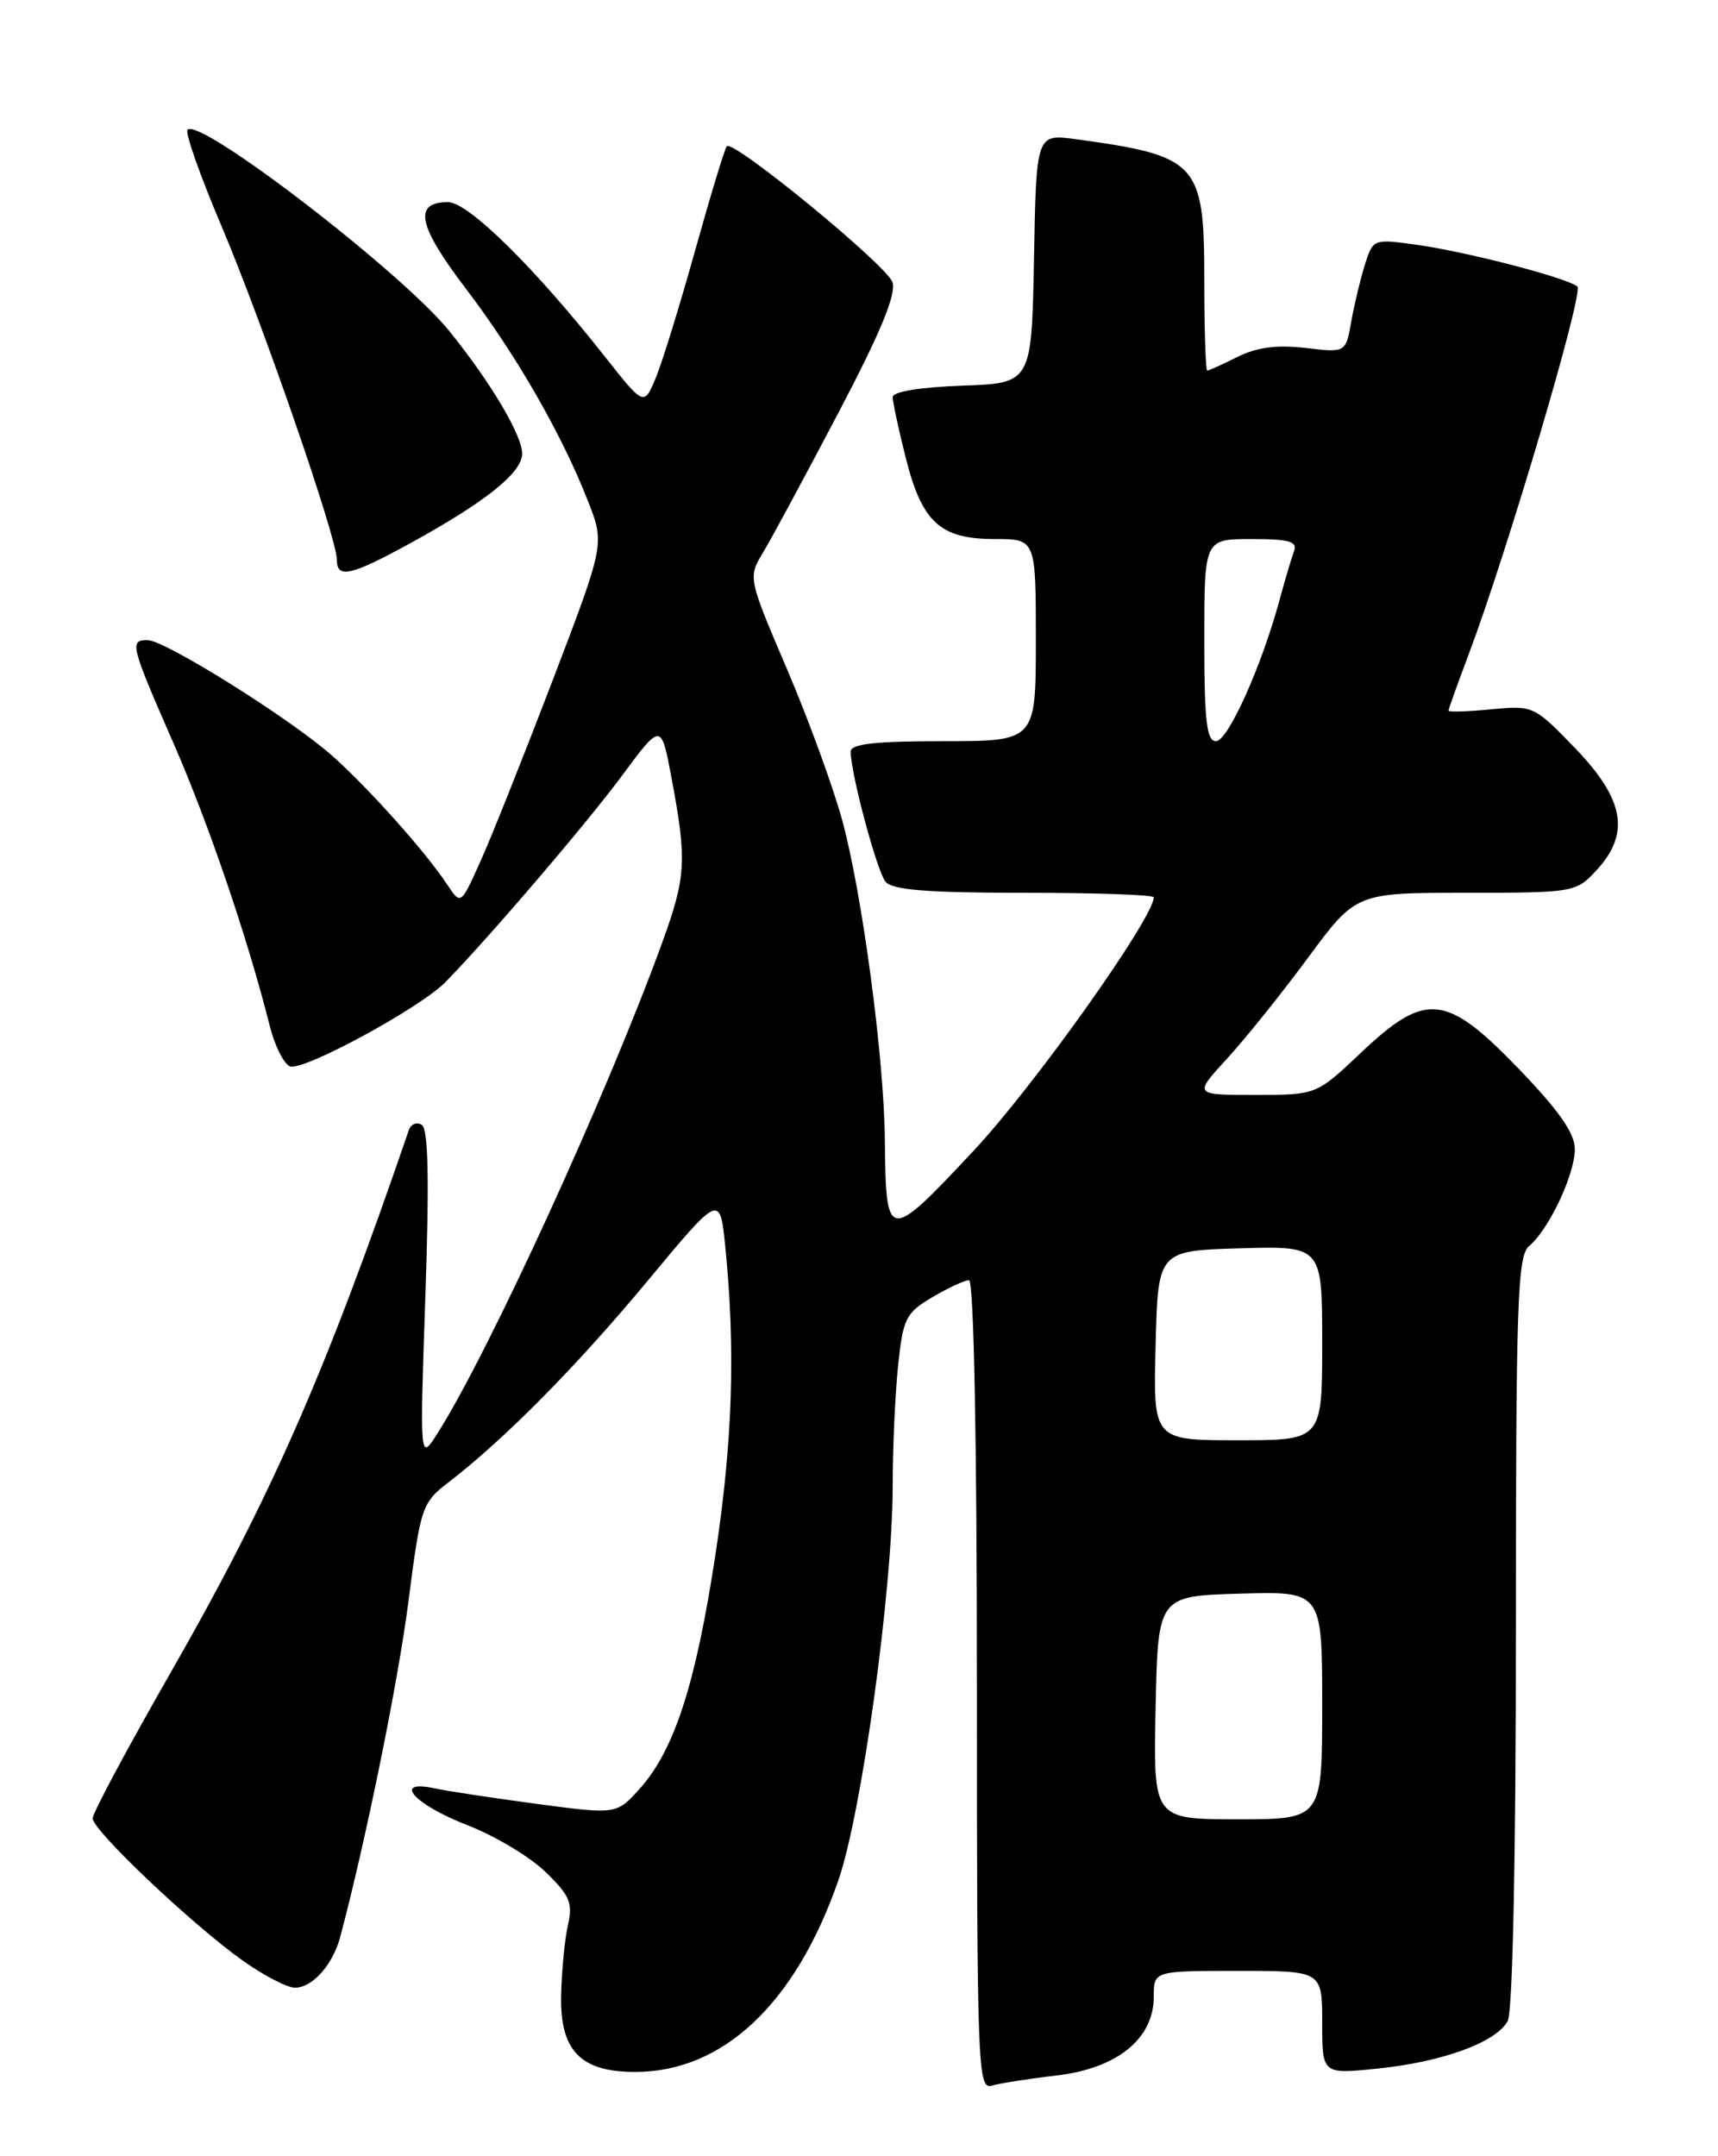 <?xml version="1.0" encoding="UTF-8" standalone="no"?>
<!DOCTYPE svg PUBLIC "-//W3C//DTD SVG 1.1//EN" "http://www.w3.org/Graphics/SVG/1.1/DTD/svg11.dtd" >
<svg xmlns="http://www.w3.org/2000/svg" xmlns:xlink="http://www.w3.org/1999/xlink" version="1.1" viewBox="0 0 204 256">
 <g >
 <path fill="currentColor"
d=" M 125.47 246.42 C 132.67 245.57 137.00 242.06 137.00 237.08 C 137.00 234.00 137.00 234.00 147.00 234.00 C 157.00 234.00 157.00 234.00 157.00 240.14 C 157.00 246.28 157.00 246.28 163.57 245.60 C 171.31 244.81 177.67 242.48 179.03 239.95 C 179.62 238.85 180.00 220.51 180.00 193.69 C 180.00 154.49 180.19 149.09 181.57 147.94 C 183.91 146.00 187.00 139.45 187.00 136.44 C 187.00 134.55 185.12 131.86 180.34 126.90 C 171.69 117.94 169.31 117.70 161.59 125.00 C 156.31 130.00 156.31 130.00 149.03 130.00 C 141.75 130.00 141.75 130.00 145.65 125.75 C 147.81 123.41 152.14 118.01 155.29 113.75 C 161.01 106.00 161.01 106.00 174.05 106.00 C 186.87 106.00 187.14 105.95 189.55 103.35 C 193.60 98.98 192.91 94.94 187.06 88.86 C 182.17 83.79 182.06 83.74 177.06 84.22 C 174.28 84.49 172.00 84.56 172.00 84.38 C 172.00 84.19 173.08 81.18 174.40 77.68 C 179.00 65.44 188.09 34.69 187.30 34.02 C 186.09 32.99 174.20 29.90 168.27 29.07 C 163.07 28.34 163.04 28.36 162.07 31.42 C 161.54 33.11 160.81 36.16 160.45 38.19 C 159.80 41.88 159.80 41.88 155.01 41.31 C 151.63 40.92 149.25 41.23 146.95 42.37 C 145.16 43.27 143.54 44.00 143.35 44.00 C 143.16 44.00 143.00 39.12 143.00 33.15 C 143.00 19.33 142.25 18.51 127.78 16.53 C 123.05 15.89 123.05 15.89 122.78 30.69 C 122.50 45.50 122.50 45.50 114.25 45.79 C 109.26 45.97 106.00 46.50 106.00 47.15 C 106.00 47.73 106.70 50.98 107.55 54.36 C 109.48 62.03 111.65 64.00 118.11 64.00 C 123.00 64.00 123.00 64.00 123.00 76.00 C 123.00 88.00 123.00 88.00 112.00 88.00 C 103.86 88.00 101.00 88.32 101.01 89.25 C 101.05 91.96 104.13 103.45 105.15 104.69 C 105.97 105.67 110.14 106.00 121.62 106.00 C 130.08 106.00 137.00 106.24 137.00 106.54 C 137.00 108.98 122.77 128.99 115.55 136.69 C 105.38 147.54 105.19 147.52 105.07 135.30 C 104.98 125.58 102.38 106.10 100.01 97.40 C 98.95 93.49 96.00 85.41 93.45 79.44 C 88.81 68.58 88.81 68.58 90.64 65.54 C 91.65 63.87 95.66 56.42 99.56 49.00 C 104.57 39.47 106.45 34.91 105.97 33.50 C 105.30 31.50 87.10 16.57 86.31 17.36 C 86.07 17.59 84.39 23.12 82.57 29.64 C 80.75 36.16 78.64 43.01 77.87 44.86 C 76.47 48.22 76.47 48.22 71.84 42.36 C 63.45 31.72 55.60 24.00 53.20 24.00 C 49.04 24.00 49.61 26.77 55.30 34.25 C 61.29 42.11 66.73 51.58 69.84 59.55 C 71.81 64.59 71.81 64.59 65.52 81.05 C 62.05 90.10 58.21 99.74 56.96 102.47 C 54.71 107.45 54.71 107.45 53.10 105.02 C 50.55 101.16 43.85 93.66 39.49 89.77 C 34.56 85.38 19.59 76.00 17.52 76.00 C 15.36 76.00 15.49 76.56 20.53 88.08 C 24.74 97.68 29.44 111.48 32.03 121.80 C 32.62 124.17 33.71 126.33 34.44 126.61 C 36.00 127.21 49.95 119.64 52.92 116.58 C 58.34 111.01 69.61 97.82 73.81 92.16 C 78.50 85.82 78.50 85.82 79.70 92.16 C 81.59 102.21 81.49 104.05 78.60 112.00 C 72.04 130.03 58.06 160.55 51.95 170.18 C 49.84 173.50 49.84 173.50 50.51 153.86 C 50.98 140.02 50.86 134.03 50.08 133.55 C 49.48 133.18 48.78 133.46 48.54 134.19 C 38.64 163.08 32.17 177.80 20.16 198.77 C 15.12 207.57 11.00 215.27 11.00 215.89 C 11.00 217.31 22.78 228.48 28.78 232.75 C 31.30 234.54 34.10 236.00 35.02 236.00 C 37.09 236.00 39.50 233.30 40.39 230.00 C 43.41 218.66 47.26 199.77 48.50 190.14 C 49.94 178.91 50.11 178.41 53.25 176.00 C 59.90 170.89 68.49 162.20 76.87 152.11 C 85.50 141.72 85.50 141.72 86.13 148.11 C 87.35 160.34 86.99 171.24 84.93 184.73 C 82.60 199.97 80.08 207.75 76.00 212.33 C 73.22 215.43 73.22 215.43 63.86 214.19 C 58.71 213.50 53.20 212.67 51.62 212.33 C 46.49 211.24 49.17 214.25 55.52 216.71 C 58.75 217.96 62.91 220.45 64.76 222.24 C 67.64 225.02 68.04 225.94 67.45 228.50 C 67.07 230.15 66.70 233.90 66.63 236.84 C 66.47 243.45 68.91 246.00 75.41 246.00 C 85.85 246.00 94.45 237.90 99.54 223.28 C 102.33 215.25 106.00 188.63 106.00 176.40 C 106.00 171.94 106.29 165.53 106.64 162.16 C 107.23 156.53 107.56 155.87 110.70 154.02 C 112.58 152.91 114.54 152.00 115.06 152.00 C 115.63 152.00 116.00 170.63 116.00 200.07 C 116.00 245.37 116.10 248.11 117.75 247.63 C 118.71 247.35 122.19 246.80 125.47 246.42 Z  M 48.82 64.44 C 57.73 59.54 62.00 56.11 62.00 53.86 C 62.00 51.67 58.26 45.38 53.33 39.28 C 47.72 32.34 23.75 13.91 22.27 15.40 C 21.95 15.72 23.76 20.87 26.30 26.84 C 31.17 38.32 40.00 63.85 40.00 66.46 C 40.00 68.75 41.66 68.37 48.82 64.44 Z  M 137.22 202.75 C 137.50 189.50 137.50 189.50 147.25 189.21 C 157.00 188.93 157.00 188.93 157.00 202.46 C 157.00 216.00 157.00 216.00 146.97 216.00 C 136.94 216.00 136.94 216.00 137.22 202.75 Z  M 137.22 159.75 C 137.50 148.50 137.50 148.50 147.25 148.21 C 157.00 147.93 157.00 147.93 157.00 159.46 C 157.00 171.00 157.00 171.00 146.97 171.00 C 136.93 171.00 136.93 171.00 137.22 159.75 Z  M 143.00 76.00 C 143.00 64.00 143.00 64.00 148.61 64.00 C 153.07 64.00 154.10 64.29 153.66 65.44 C 153.36 66.23 152.59 68.82 151.95 71.19 C 149.83 79.05 145.81 88.00 144.39 88.00 C 143.28 88.00 143.00 85.59 143.00 76.00 Z "/>
</g>
</svg>